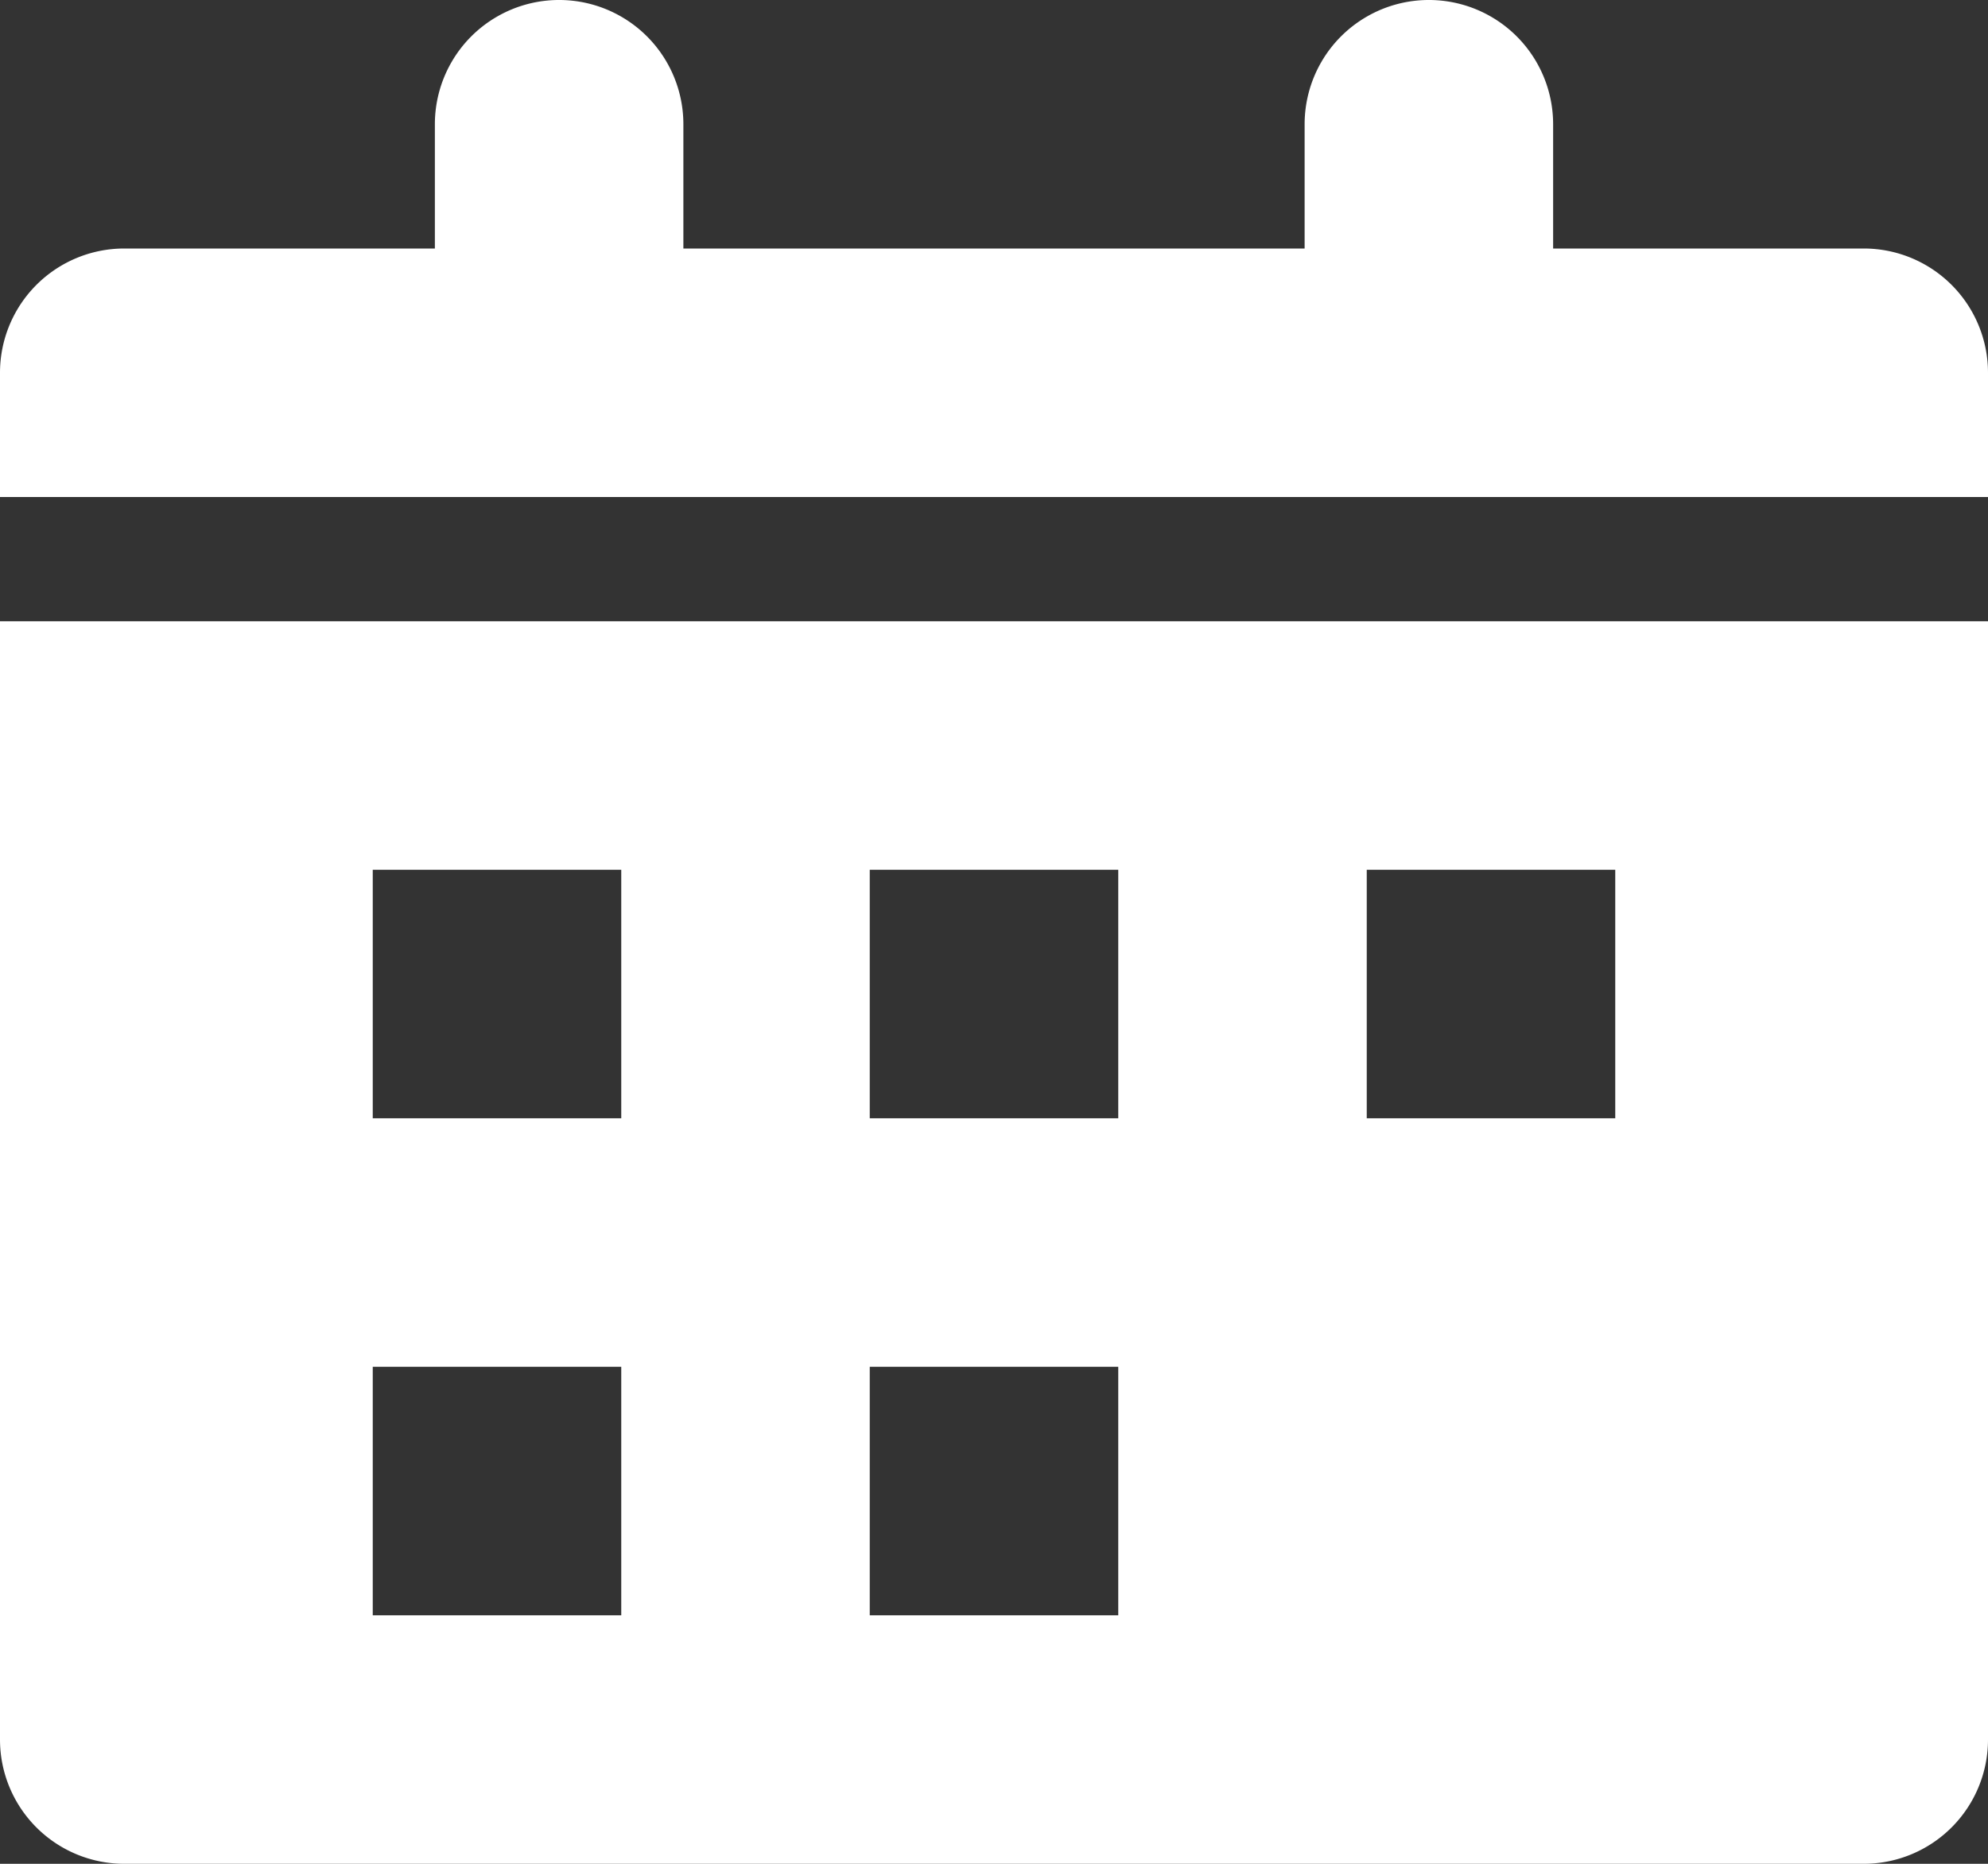 <svg id="icn_schedule_map" xmlns="http://www.w3.org/2000/svg" viewBox="0 0 16 15">
  <rect x="0" y="0" width="16" height="15" fill="#333333" stroke="none"/>
  <defs>
    <style>
      .cls-1 {
        fill: #fff;
      }
    </style>
  </defs>
  <path id="Path_17335" data-name="Path 17335" class="cls-1" d="M15,18H12.5V17a1,1,0,1,0-2,0v1h-5V17a1,1,0,1,0-2,0v1H1a1,1,0,0,0-1,1v1H16V19A1,1,0,0,0,15,18Z" transform="translate(0 -16)"/>
  <path id="Path_17336" data-name="Path 17336" class="cls-1" d="M0,185a1,1,0,0,0,1,1H15a1,1,0,0,0,1-1v-9H0Zm11-7h2v2H11Zm-4,0H9v2H7Zm0,4H9v2H7Zm-4-4H5v2H3Zm0,4H5v2H3Z" transform="translate(0 -171)"/>
</svg>
